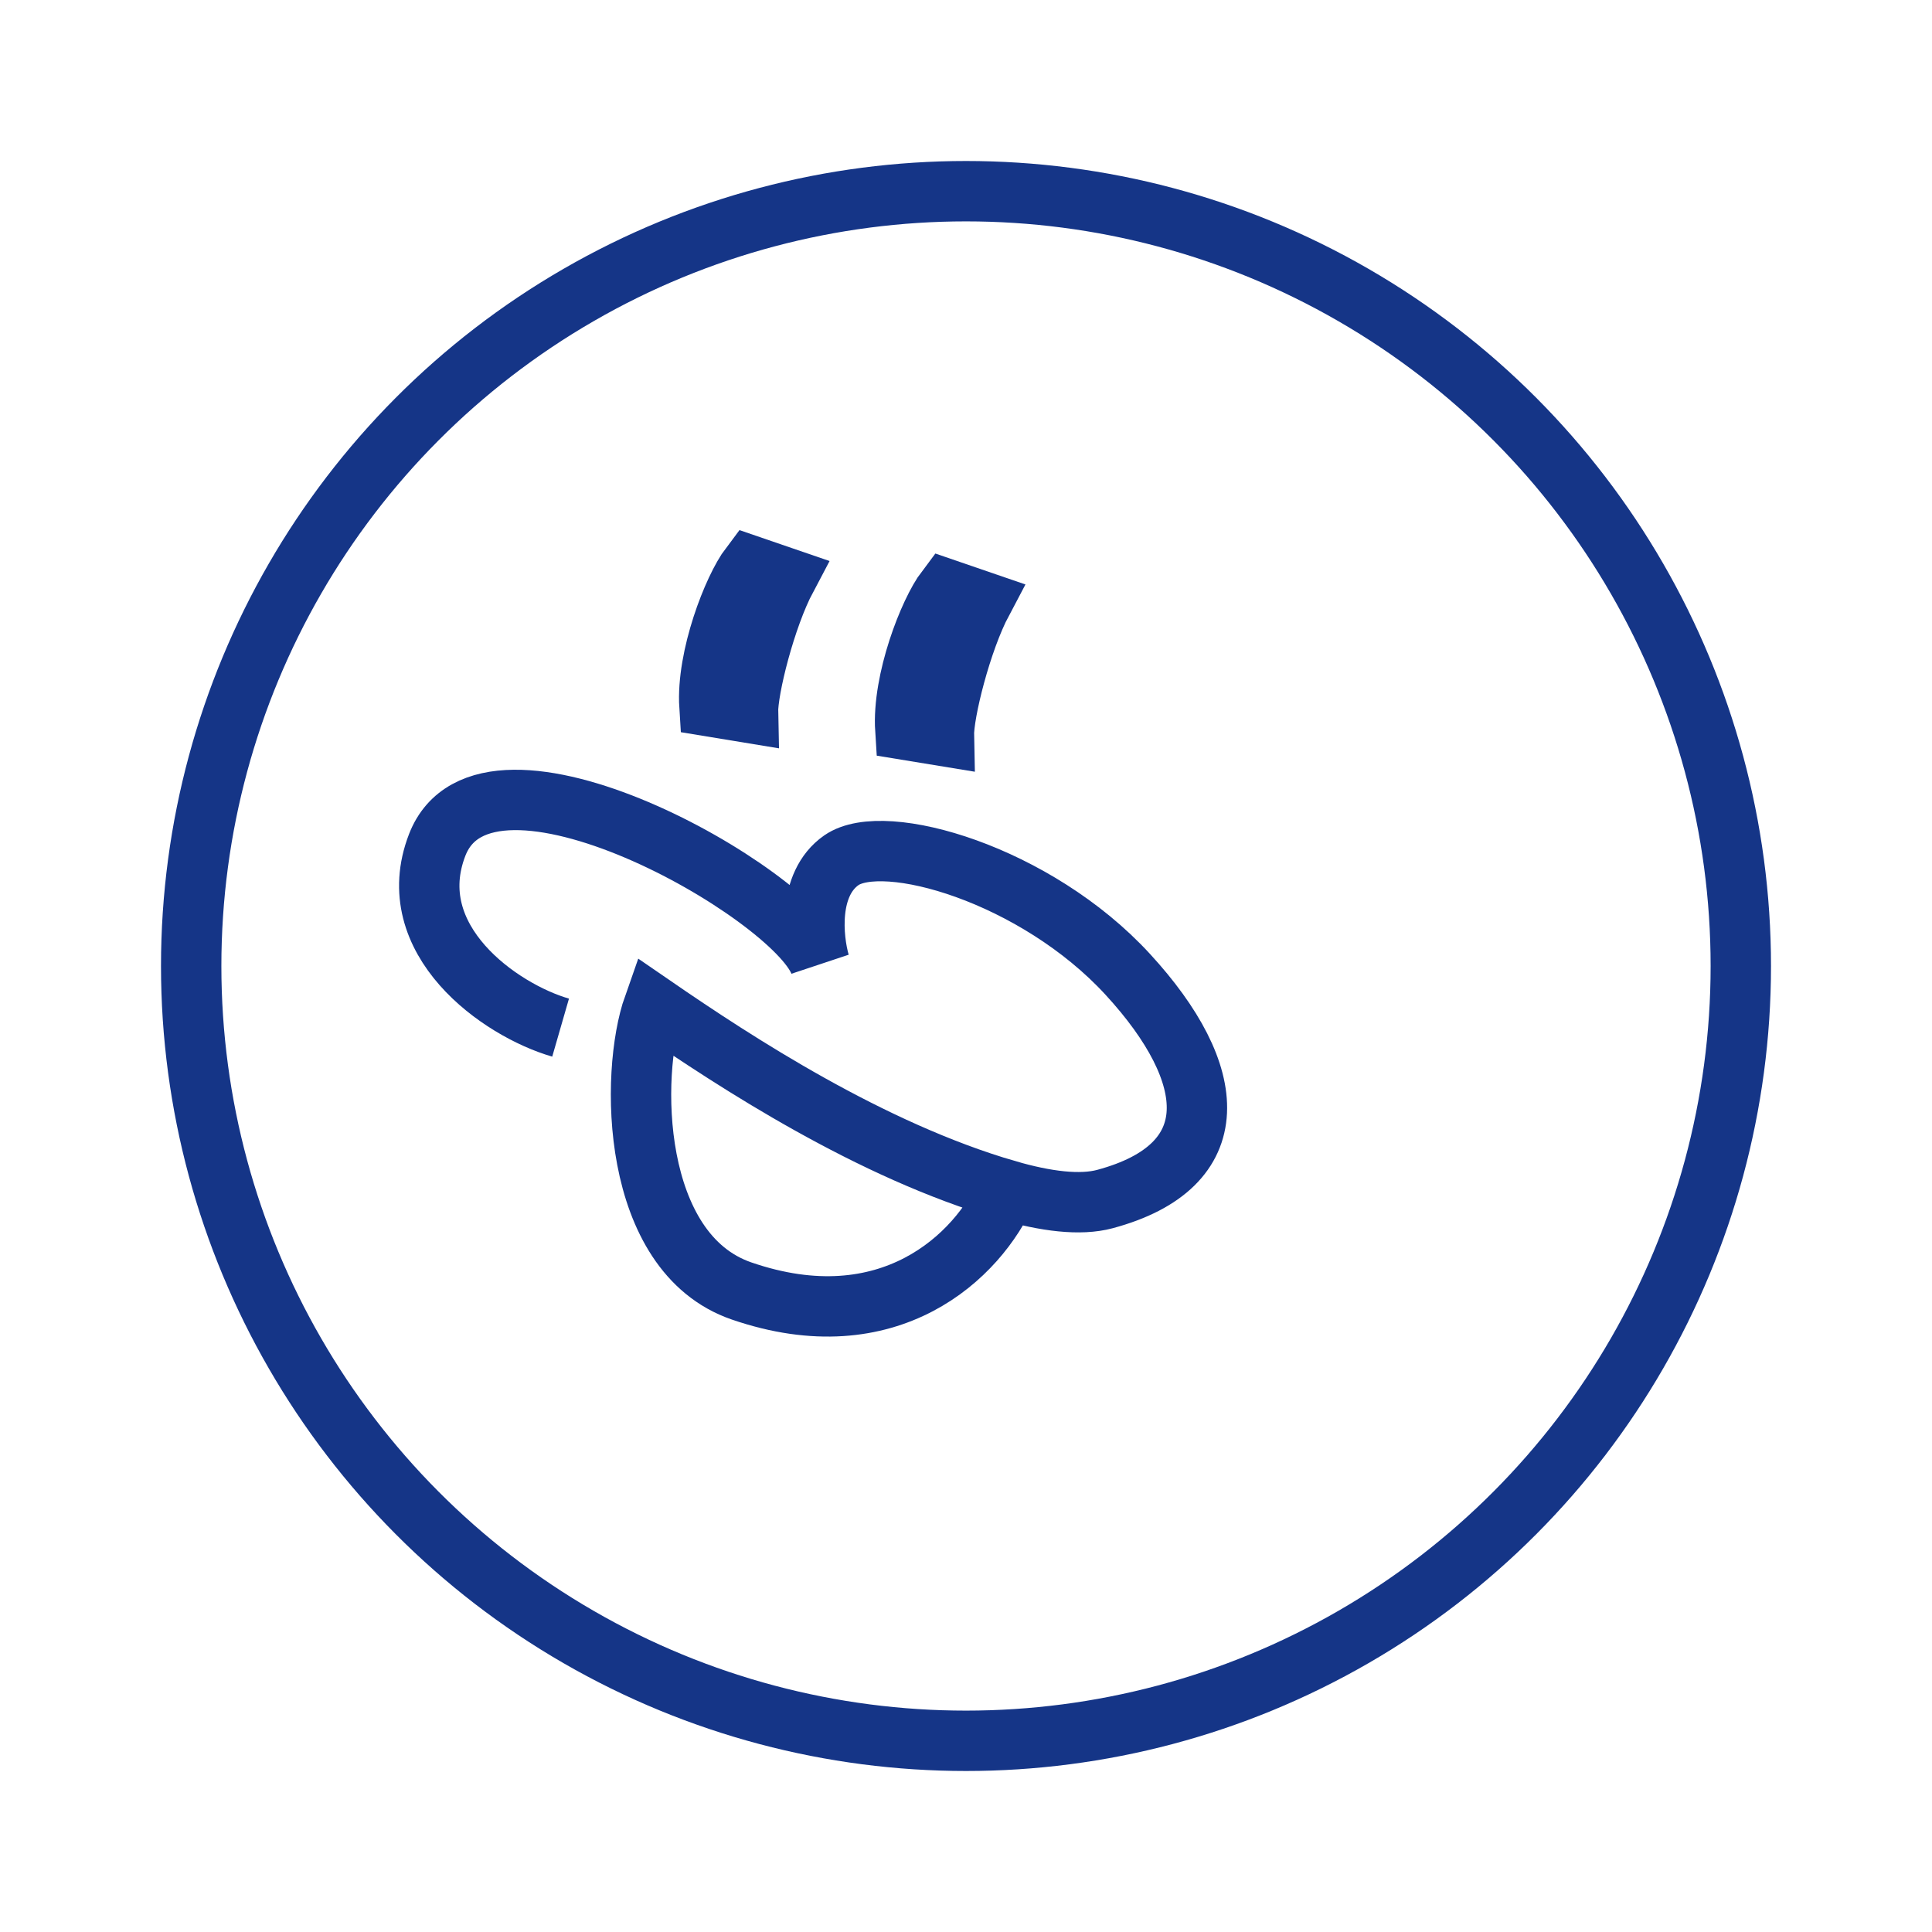 <svg width="96" height="96" viewBox="0 0 96 96" fill="none" xmlns="http://www.w3.org/2000/svg">
<g filter="url(#filter0_d_2422_133)">
<circle cx="48" cy="44" r="38.5" fill="white" stroke="#153587" stroke-width="3"/>
<path d="M35.252 31.096C35.096 28.656 36.432 25.236 37.284 24.112L39.073 24.726C38.032 26.689 37.142 30.246 37.168 31.411L35.252 31.096Z" fill="#153587" stroke="#153587" stroke-width="3"/>
<path d="M44.985 32.261C44.828 29.82 46.165 26.4 47.017 25.276L48.806 25.89C47.765 27.853 46.875 31.41 46.901 32.575L44.985 32.261Z" fill="#153587" stroke="#153587" stroke-width="3"/>
<path d="M27.856 47.062C24.842 46.192 19.895 42.703 21.725 37.982C24.166 31.687 39.392 40.334 40.728 43.853C40.381 42.643 40.11 39.927 41.808 38.745C43.931 37.269 51.466 39.441 56.038 44.415C60.61 49.389 60.995 53.94 54.908 55.579C53.676 55.911 51.979 55.7 50.044 55.139M50.044 55.139C43.258 53.171 36.546 48.777 32.477 45.979C31.291 49.336 31.32 58.245 36.849 60.148C44.181 62.671 48.609 58.429 50.044 55.139Z" stroke="#153587" stroke-width="3"/>
</g>
<defs>
<filter id="filter0_d_2422_133" x="0" y="0" width="96" height="96" filterUnits="userSpaceOnUse" color-interpolation-filters="sRGB">
<feFlood flood-opacity="0" result="BackgroundImageFix"/>
<feColorMatrix in="SourceAlpha" type="matrix" values="0 0 0 0 0 0 0 0 0 0 0 0 0 0 0 0 0 0 127 0" result="hardAlpha"/>
<feOffset dy="4"/>
<feGaussianBlur stdDeviation="4"/>
<feComposite in2="hardAlpha" operator="out"/>
<feColorMatrix type="matrix" values="0 0 0 0 0 0 0 0 0 0 0 0 0 0 0 0 0 0 0.25 0"/>
<feBlend mode="normal" in2="BackgroundImageFix" result="effect1_dropShadow_2422_133"/>
<feBlend mode="normal" in="SourceGraphic" in2="effect1_dropShadow_2422_133" result="shape"/>
</filter>
</defs>
</svg>
